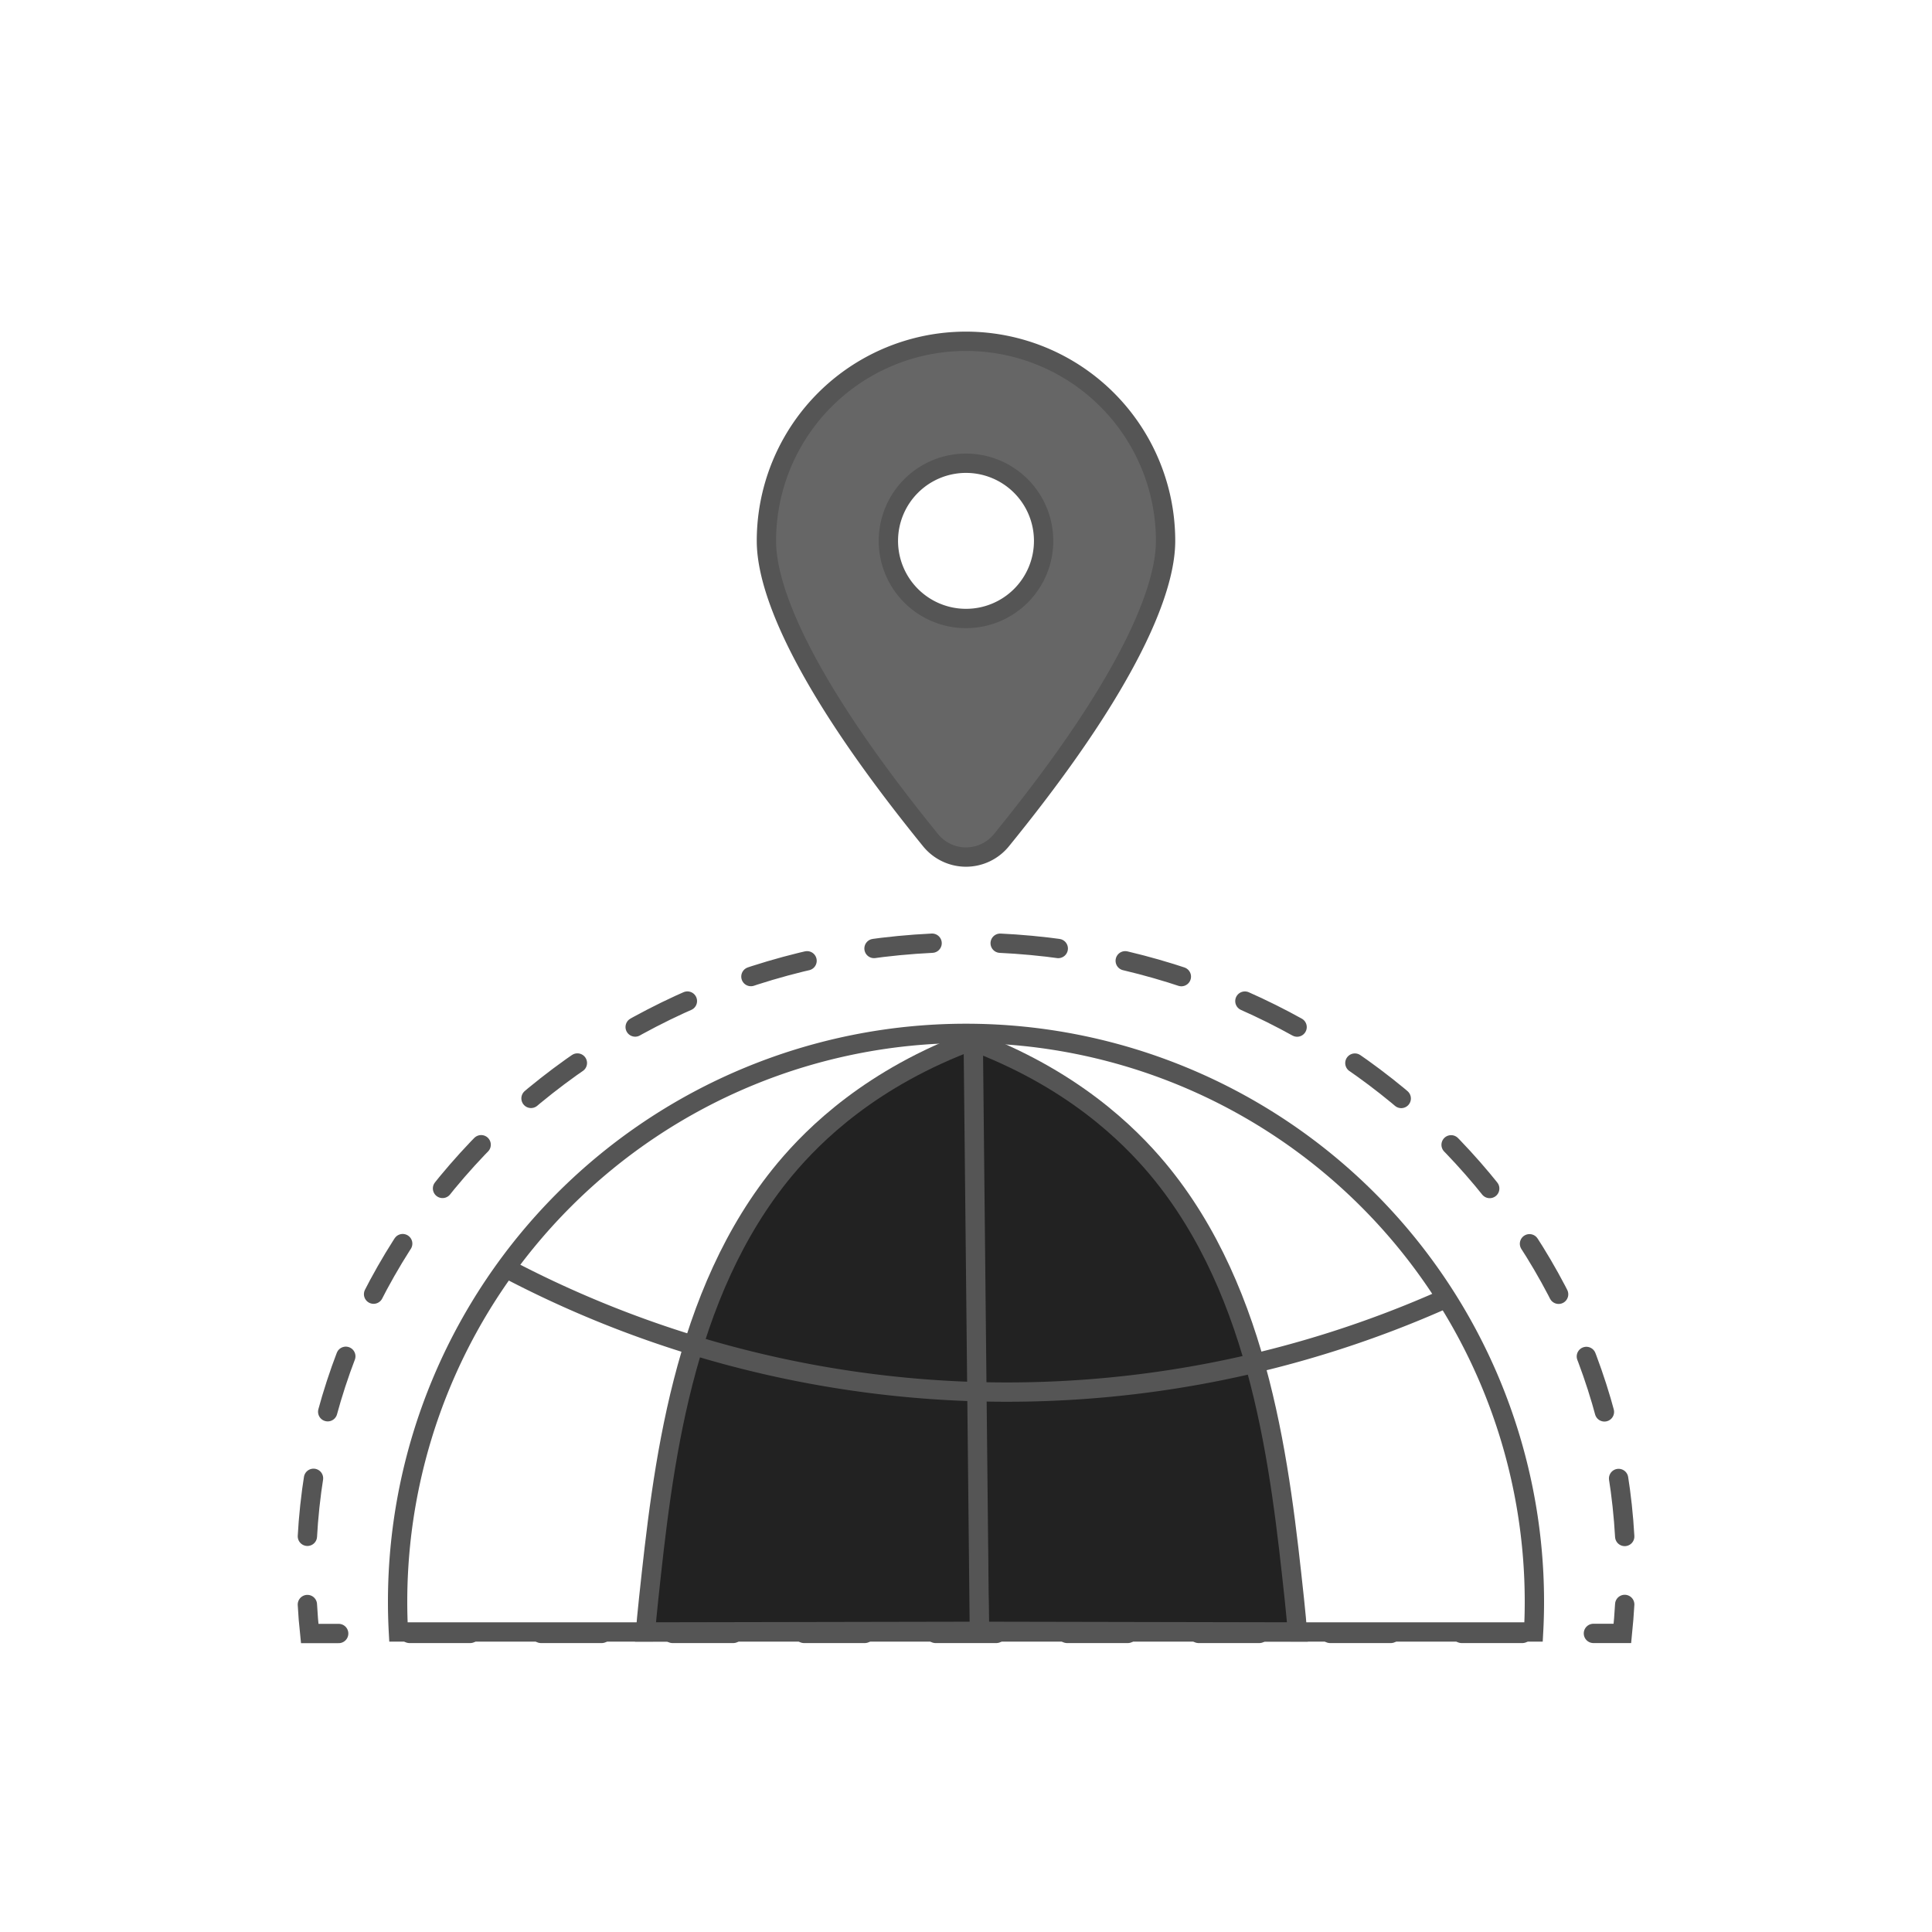 <svg id="图层_1" data-name="图层 1" xmlns="http://www.w3.org/2000/svg" xmlns:xlink="http://www.w3.org/1999/xlink" viewBox="0 0 400 400"><defs><style>.cls-1,.cls-3,.cls-4,.cls-5,.cls-6,.cls-7{fill:none;}.cls-2{clip-path:url(#clip-path);}.cls-3{stroke:#ccc;}.cls-3,.cls-4,.cls-5,.cls-6,.cls-7,.cls-8,.cls-9{stroke-miterlimit:10;stroke-width:4px;}.cls-4,.cls-5,.cls-6,.cls-7,.cls-8,.cls-9{stroke:#555;}.cls-4,.cls-5,.cls-6{stroke-linecap:round;}.cls-5{stroke-dasharray:12.08 14.1;}.cls-6{stroke-dasharray:12.57 14.66;}.cls-8{fill:#222;}.cls-9{fill:#666;}</style><clipPath id="clip-path"><rect class="cls-1" x="-468" y="-445" width="300" height="300"/></clipPath></defs><g class="cls-2"><rect class="cls-3" x="-305.68" y="-389.15" width="325.12" height="392.12" rx="48.64"/></g><path class="cls-4" d="M329.9,338.18h6c.2-2,.37-4,.48-6"/><path class="cls-5" d="M336.38,318.11c-3.84-68.56-63.42-123-136.37-123-75.43,0-136.57,58.23-136.57,130.07h0"/><path class="cls-4" d="M63.64,332.2q.16,3,.48,6h6"/><path class="cls-6" d="M84.78,338.18H322.57"/><path class="cls-7" d="M317.51,337.88q.17-3.11.17-6.25a117.68,117.68,0,0,0-235.36,0q0,3.15.17,6.25Z"/><path class="cls-8" d="M202.77,337.75q-1-61.2-2-122.41c21.07,7.8,32.88,19.44,39,26.76,21.43,25.75,25.31,62,28.22,89.07.3,2.83.51,5.16.63,6.71Z"/><path class="cls-8" d="M202.77,337.75q-.65-61.2-1.27-122.41c-21.07,7.8-32.89,19.44-39,26.76-21.44,25.75-25.32,62-28.22,89.07-.31,2.83-.51,5.16-.64,6.71Z"/><path class="cls-7" d="M106,263.21a222.5,222.5,0,0,0,193.44,5.57"/><path class="cls-9" d="M200,70.66A41.32,41.32,0,0,0,158.68,112c0,6.84,3.37,16.56,10.47,28.8q8.46,14.61,23.52,33.16a9.45,9.45,0,0,0,14.66,0q15.06-18.52,23.52-33.16c7.1-12.24,10.47-22,10.47-28.8A41.32,41.32,0,0,0,200,70.66Zm0,57.39A16.07,16.07,0,1,1,216.07,112,16.06,16.06,0,0,1,200,128.05Z"/></svg>